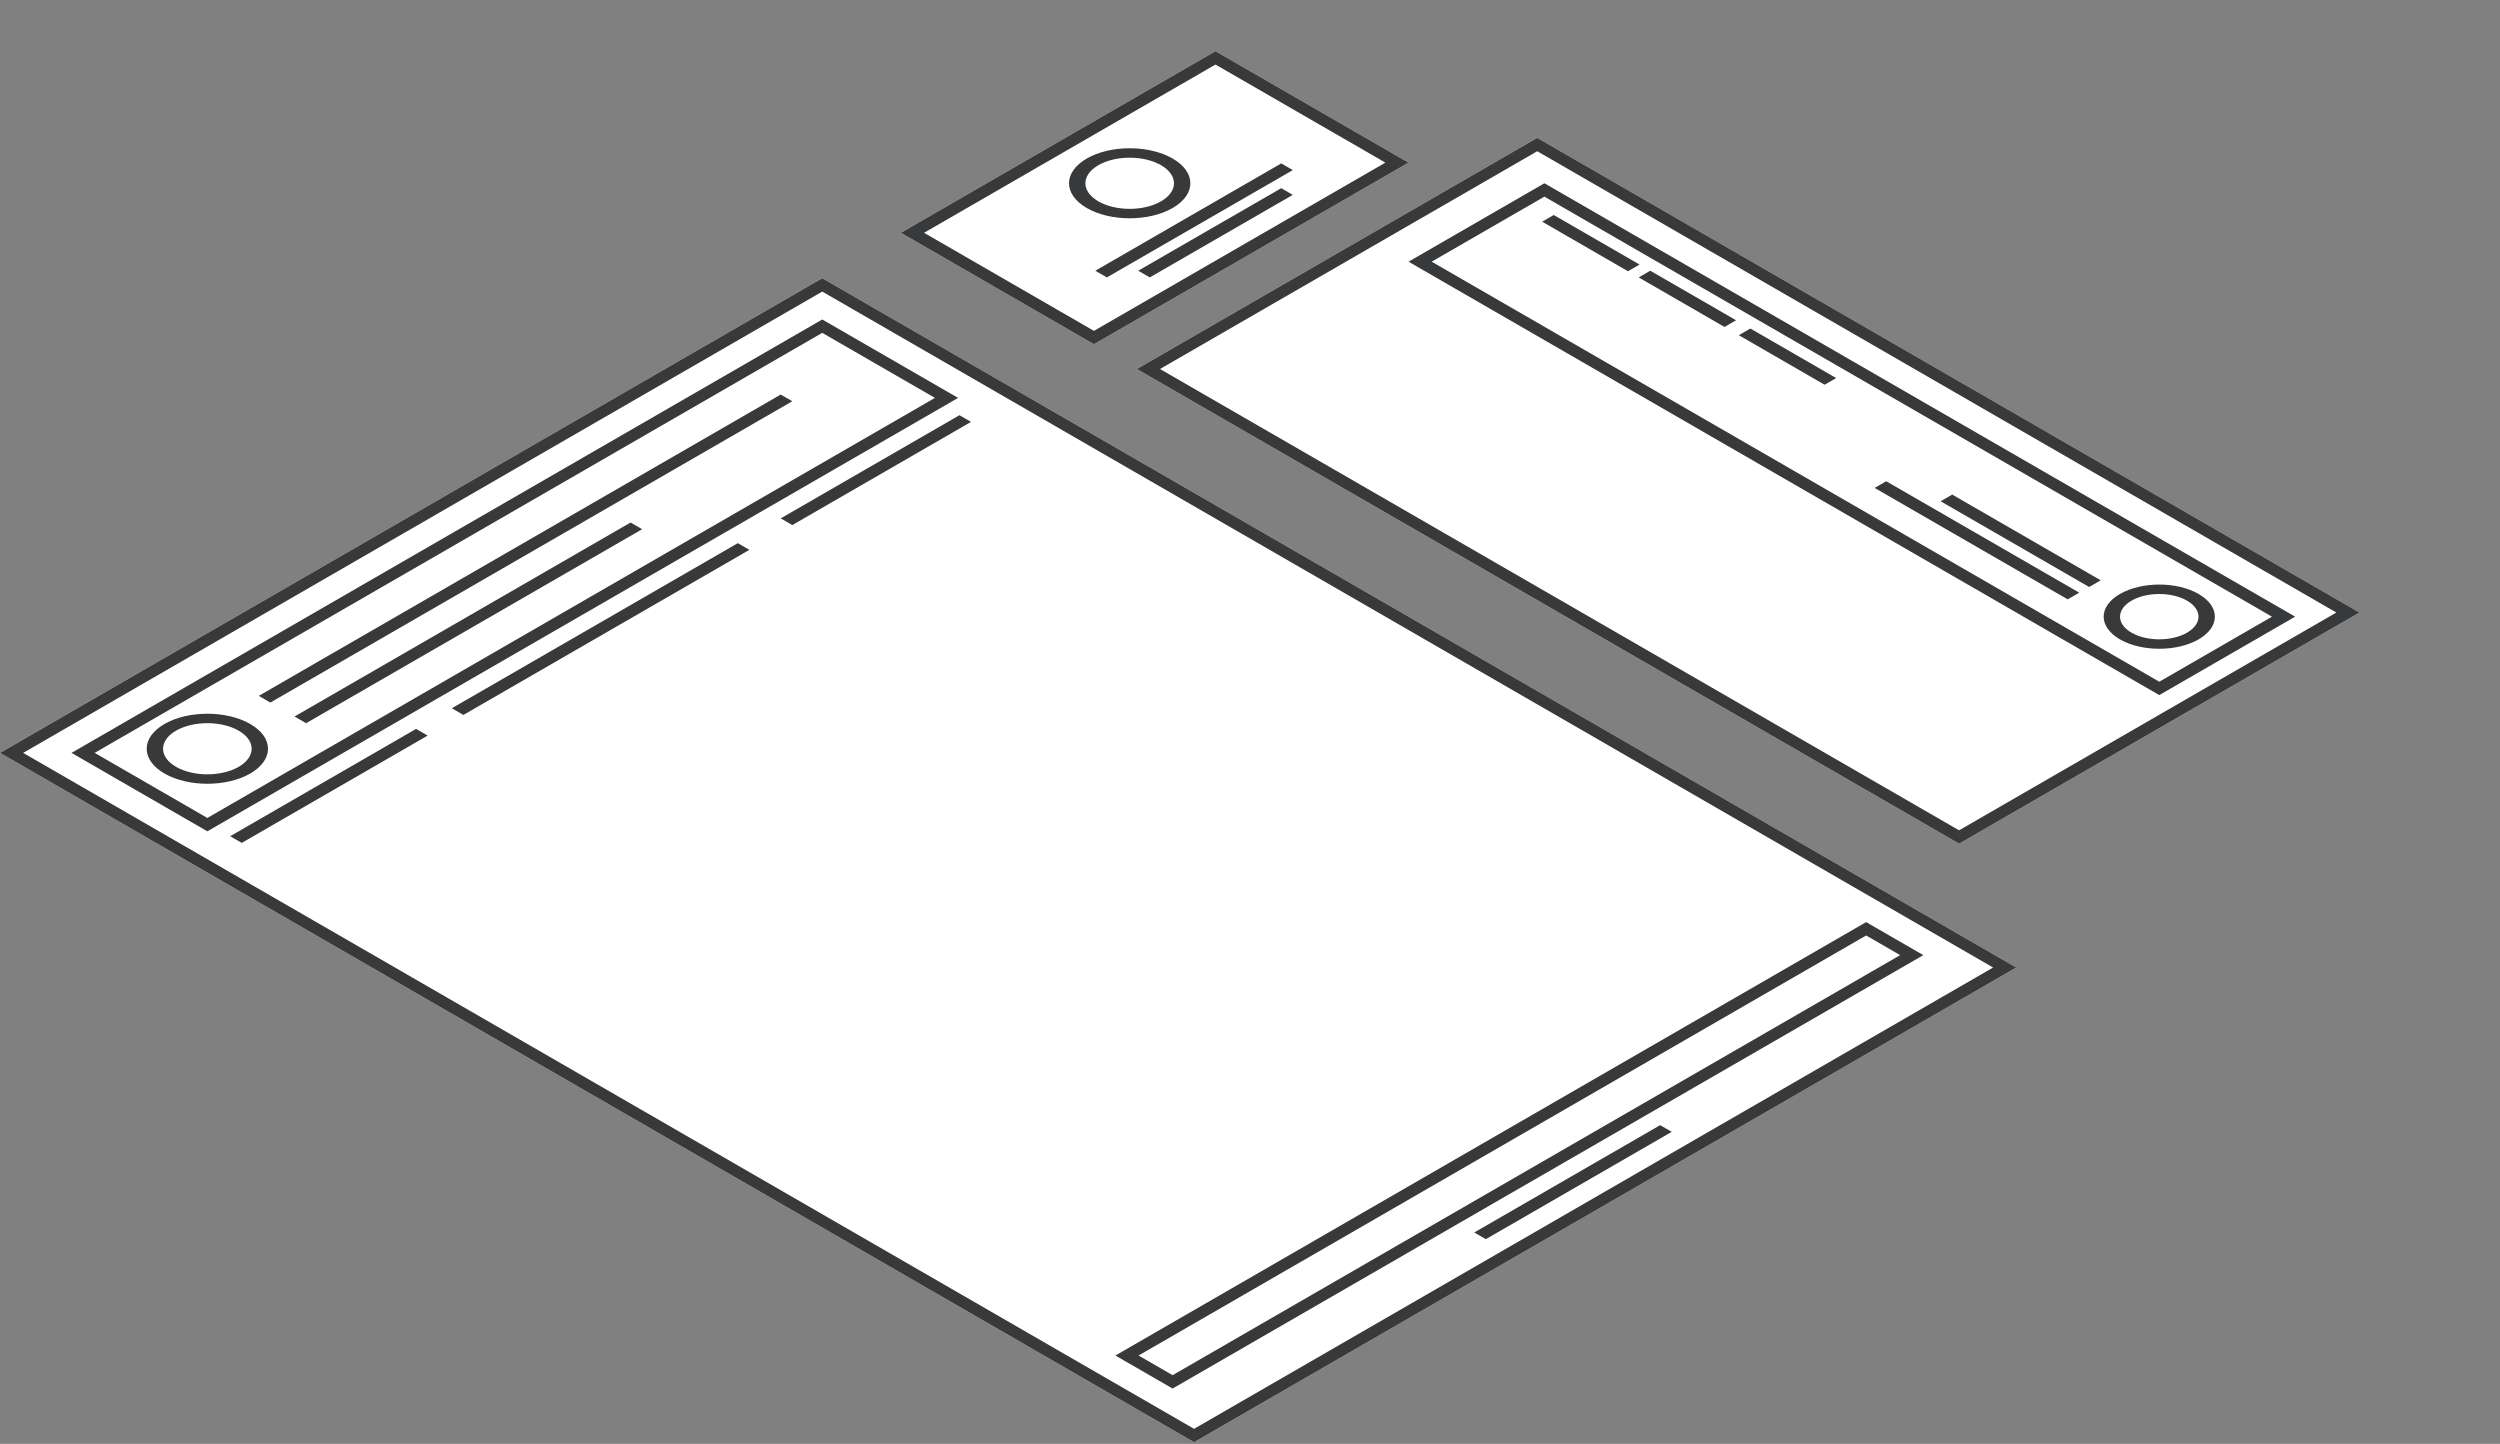 <svg width="187" height="108" viewBox="0 0 187 108" fill="none" xmlns="http://www.w3.org/2000/svg">
<rect x="0" y="0" width="187" height="108" fill="#808080" stroke="none"/>
<path d="M0.001 56.316L61.505 20.81L150.818 72.371L89.315 107.877L0.001 56.316Z" fill="white"/>
<path fill-rule="evenodd" clip-rule="evenodd" d="M61.505 21.81L1.733 56.316L89.315 106.877L149.086 72.371L61.505 21.81ZM0.001 56.316L89.315 107.877L150.818 72.371L61.505 20.81L0.001 56.316Z" fill="#37393B"/>
<path fill-rule="evenodd" clip-rule="evenodd" d="M61.504 24.897L7.08 56.315L15.51 61.182L69.933 29.763L61.504 24.897ZM5.348 56.315L15.51 62.182L71.665 29.763L61.504 23.897L5.348 56.315Z" fill="#37393B"/>
<path fill-rule="evenodd" clip-rule="evenodd" d="M139.587 69.974L85.163 101.393L87.71 102.863L142.133 71.444L139.587 69.974ZM83.431 101.393L87.71 103.863L143.865 71.444L139.587 68.974L83.431 101.393Z" fill="#37393B"/>
<path fill-rule="evenodd" clip-rule="evenodd" d="M31.987 55.022L18.082 63.049L17.216 62.549L31.121 54.522L31.987 55.022Z" fill="#37393B"/>
<path fill-rule="evenodd" clip-rule="evenodd" d="M125.045 84.662L111.14 92.689L110.274 92.189L124.179 84.162L125.045 84.662Z" fill="#37393B"/>
<path fill-rule="evenodd" clip-rule="evenodd" d="M56.054 41.128L34.661 53.478L33.795 52.978L55.188 40.628L56.054 41.128Z" fill="#37393B"/>
<path fill-rule="evenodd" clip-rule="evenodd" d="M59.263 30.013L20.221 52.552L19.355 52.052L58.397 29.513L59.263 30.013Z" fill="#37393B"/>
<path fill-rule="evenodd" clip-rule="evenodd" d="M48.032 39.584L22.895 54.095L22.029 53.596L47.166 39.084L48.032 39.584Z" fill="#37393B"/>
<path fill-rule="evenodd" clip-rule="evenodd" d="M72.633 31.557L59.263 39.276L58.397 38.776L71.767 31.057L72.633 31.557Z" fill="#37393B"/>
<path d="M67.387 17.413L90.918 3.828L105.358 12.164L81.827 25.749L67.387 17.413Z" fill="white"/>
<path fill-rule="evenodd" clip-rule="evenodd" d="M90.918 4.828L69.119 17.413L81.827 24.749L103.626 12.164L90.918 4.828ZM67.387 17.413L81.827 25.749L105.358 12.164L90.918 3.828L67.387 17.413Z" fill="#37393B"/>
<path fill-rule="evenodd" clip-rule="evenodd" d="M96.7 12.723L82.794 20.751L81.928 20.251L95.834 12.223L96.7 12.723Z" fill="#37393B"/>
<path fill-rule="evenodd" clip-rule="evenodd" d="M96.7 14.576L86.003 20.751L85.137 20.251L95.834 14.076L96.7 14.576Z" fill="#37393B"/>
<path d="M87.71 11.856C89.482 12.879 89.482 14.538 87.71 15.561C85.937 16.584 83.064 16.584 81.292 15.561C79.519 14.538 79.519 12.879 81.292 11.856C83.064 10.833 85.937 10.833 87.71 11.856Z" fill="white"/>
<path fill-rule="evenodd" clip-rule="evenodd" d="M86.843 15.061C88.137 14.314 88.137 13.103 86.843 12.356C85.549 11.609 83.452 11.609 82.158 12.356C80.864 13.103 80.864 14.314 82.158 15.061C83.452 15.808 85.549 15.808 86.843 15.061ZM87.71 15.561C89.482 14.538 89.482 12.879 87.71 11.856C85.937 10.833 83.064 10.833 81.292 11.856C79.519 12.879 79.519 14.538 81.292 15.561C83.064 16.584 85.937 16.584 87.71 15.561Z" fill="#37393B"/>
<path d="M18.719 54.154C20.491 55.177 20.491 56.836 18.719 57.859C16.946 58.882 14.073 58.882 12.301 57.859C10.529 56.836 10.529 55.177 12.301 54.154C14.073 53.131 16.946 53.131 18.719 54.154Z" fill="white"/>
<path fill-rule="evenodd" clip-rule="evenodd" d="M17.852 57.359C19.146 56.612 19.146 55.401 17.852 54.654C16.559 53.907 14.461 53.907 13.167 54.654C11.873 55.401 11.873 56.612 13.167 57.359C14.461 58.106 16.559 58.106 17.852 57.359ZM18.719 57.859C20.491 56.836 20.491 55.177 18.719 54.154C16.946 53.131 14.073 53.131 12.301 54.154C10.529 55.177 10.529 56.836 12.301 57.859C14.073 58.882 16.946 58.882 18.719 57.859Z" fill="#37393B"/>
<path d="M114.985 10.312L176.489 45.818L146.539 63.108L85.035 27.602L114.985 10.312Z" fill="white"/>
<path fill-rule="evenodd" clip-rule="evenodd" d="M174.757 45.818L114.985 11.312L86.768 27.602L146.539 62.108L174.757 45.818ZM114.985 10.312L85.035 27.602L146.539 63.108L176.489 45.818L114.985 10.312Z" fill="#37393B"/>
<path d="M164.455 44.429C166.08 45.367 166.08 46.887 164.455 47.825C162.831 48.763 160.197 48.763 158.572 47.825C156.948 46.887 156.948 45.367 158.572 44.429C160.197 43.491 162.831 43.491 164.455 44.429Z" fill="white"/>
<path fill-rule="evenodd" clip-rule="evenodd" d="M163.589 47.325C164.736 46.663 164.736 45.59 163.589 44.929C162.443 44.267 160.585 44.267 159.438 44.929C158.292 45.59 158.292 46.663 159.438 47.325C160.585 47.987 162.443 47.987 163.589 47.325ZM164.455 47.825C166.08 46.887 166.08 45.367 164.455 44.429C162.831 43.491 160.197 43.491 158.572 44.429C156.948 45.367 156.948 46.887 158.572 47.825C160.197 48.763 162.831 48.763 164.455 47.825Z" fill="#37393B"/>
<path fill-rule="evenodd" clip-rule="evenodd" d="M141.088 35.996L155.528 44.332L154.662 44.832L140.222 36.496L141.088 35.996Z" fill="#37393B"/>
<path fill-rule="evenodd" clip-rule="evenodd" d="M146.026 36.995L157.134 43.407L156.268 43.907L145.16 37.495L146.026 36.995Z" fill="#37393B"/>
<path fill-rule="evenodd" clip-rule="evenodd" d="M107.09 19.574L161.514 50.993L169.943 46.127L115.52 14.708L107.09 19.574ZM161.514 51.993L171.675 46.127L115.52 13.708L105.358 19.574L161.514 51.993Z" fill="#37393B"/>
<path fill-rule="evenodd" clip-rule="evenodd" d="M121.772 20.288L115.354 16.582L116.22 16.083L122.638 19.788L121.772 20.288Z" fill="#37393B"/>
<path fill-rule="evenodd" clip-rule="evenodd" d="M128.992 24.456L122.574 20.751L123.44 20.251L129.858 23.956L128.992 24.456Z" fill="#37393B"/>
<path fill-rule="evenodd" clip-rule="evenodd" d="M136.479 28.778L130.062 25.073L130.928 24.573L137.345 28.278L136.479 28.778Z" fill="#37393B"/>
</svg>
